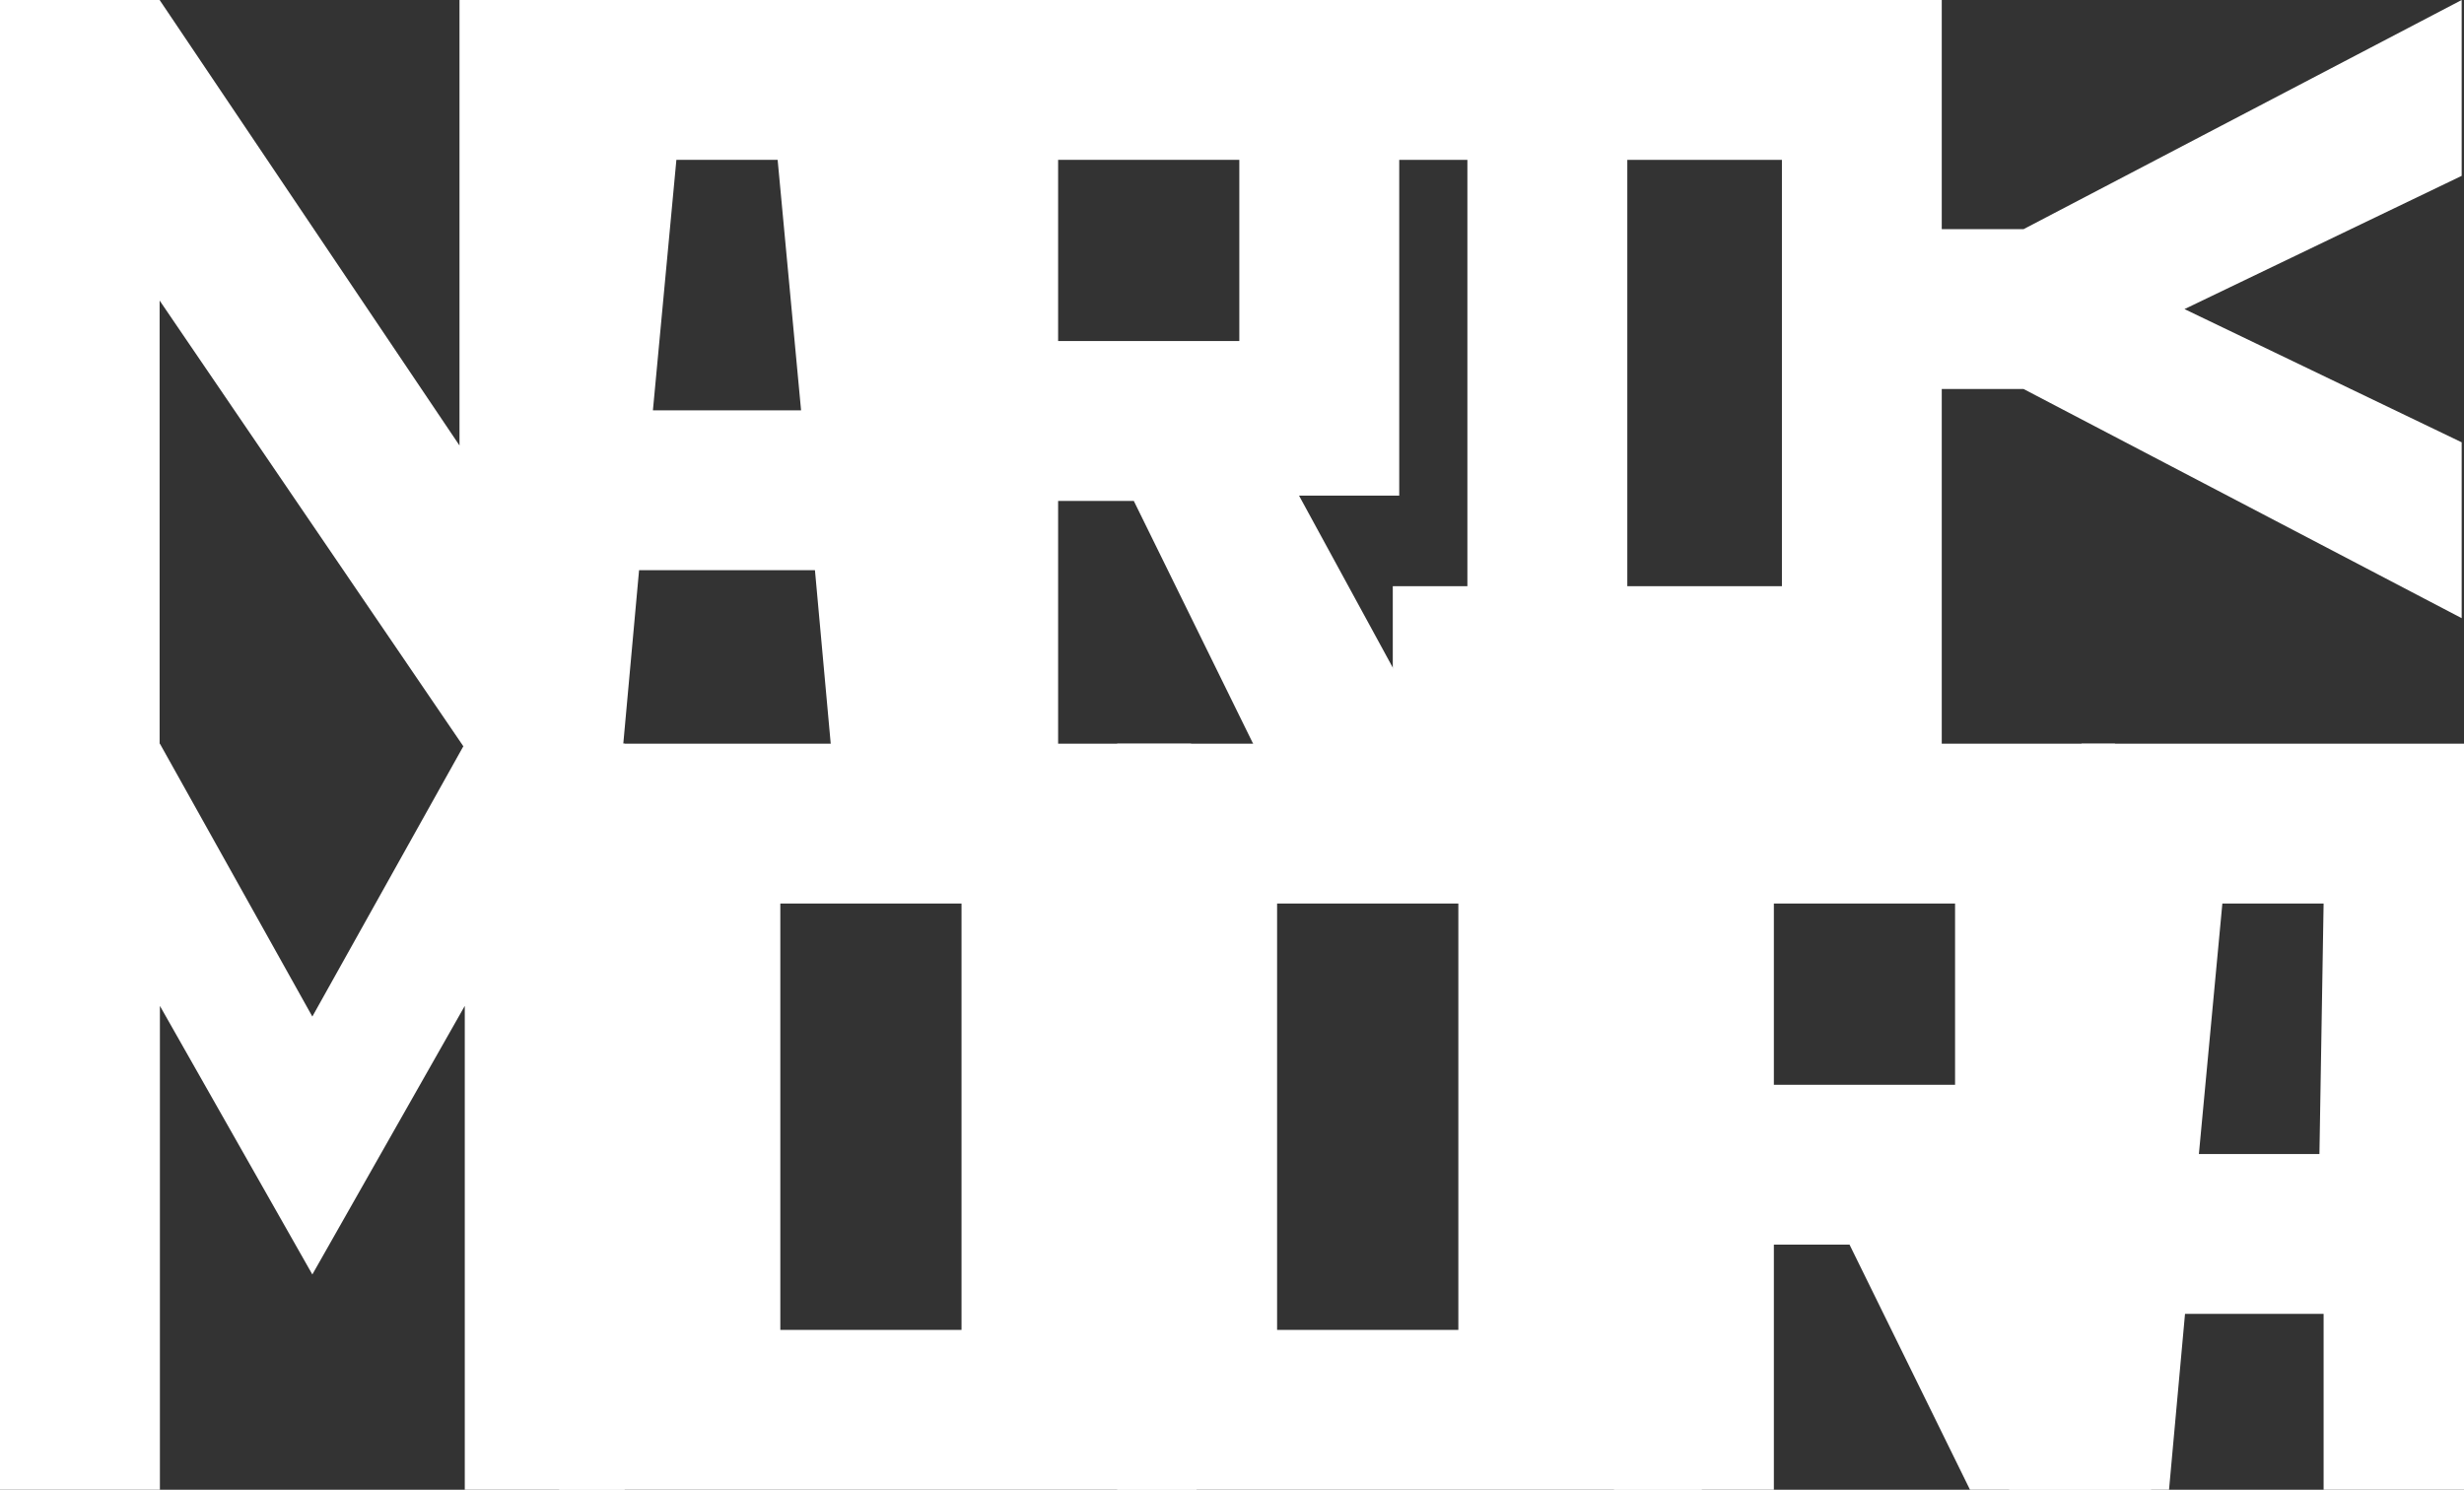 <svg id="Слой_1" data-name="Слой 1" xmlns="http://www.w3.org/2000/svg" viewBox="0 0 1768.99 1069.71"><rect x="0" y="0" width="1768.99" height="1069.71" fill="#333333" stroke="none"/><defs><style>.cls-1{fill:#fff;}</style></defs><title>нарды</title><path class="cls-1" d="M329.89,319.89V0H444.68V535.7H332.54L114.6,215.81V535.7H-.21V0H114.6Z"/><path class="cls-1" d="M659.31,0l52,535.7H596.56L585.08,409.43H458.81L447.33,535.7H332.54L384.58,0ZM575.12,294.64,558.29,114.79H485.6L468.75,294.64Z"/><path class="cls-1" d="M1004.56,0V355.87H932.62l98,179.83H900.48L814,359.69H759.66v176H644.86V0ZM759.66,244.89H889.75V114.79H759.66Z"/><path class="cls-1" d="M1394.05,0V535.7H999.93V420.91h53.56V114.79H999.93V0ZM1168.3,420.91h111V114.79h-111Z"/><path class="cls-1" d="M114.8,534,224.24,729.92,333.68,534H448.47v535.71H333.68V722.27L224.24,915.12,114.8,722.27v347.44H0V534Z"/><path class="cls-1" d="M855.11,534l4,535.71H401.42V534ZM560.22,954.91H690.31V648.79H560.22Z"/><path class="cls-1" d="M1221.77,534v535.71H802.07V534ZM916.87,954.91H1047V648.79H916.87Z"/><path class="cls-1" d="M1518.41,534V889.87H1470.5l73.93,179.84h-130.1l-86.48-176h-54.33v176h-114.8V534ZM1273.52,778.9h130.09V648.79H1273.52Z"/><path class="cls-1" d="M1769.2,534v535.71h-101V943.43H1568.7l-11.48,126.28H1442.43l52-535.71Zm-104,294.64,3-179.85h-72.69l-16.85,179.85Z"/><path class="cls-1" d="M1767.32,0V126.27l-199,95.67,199,95.66V443.87L1452.8,279.33h-168V164.54h168Z"/></svg>